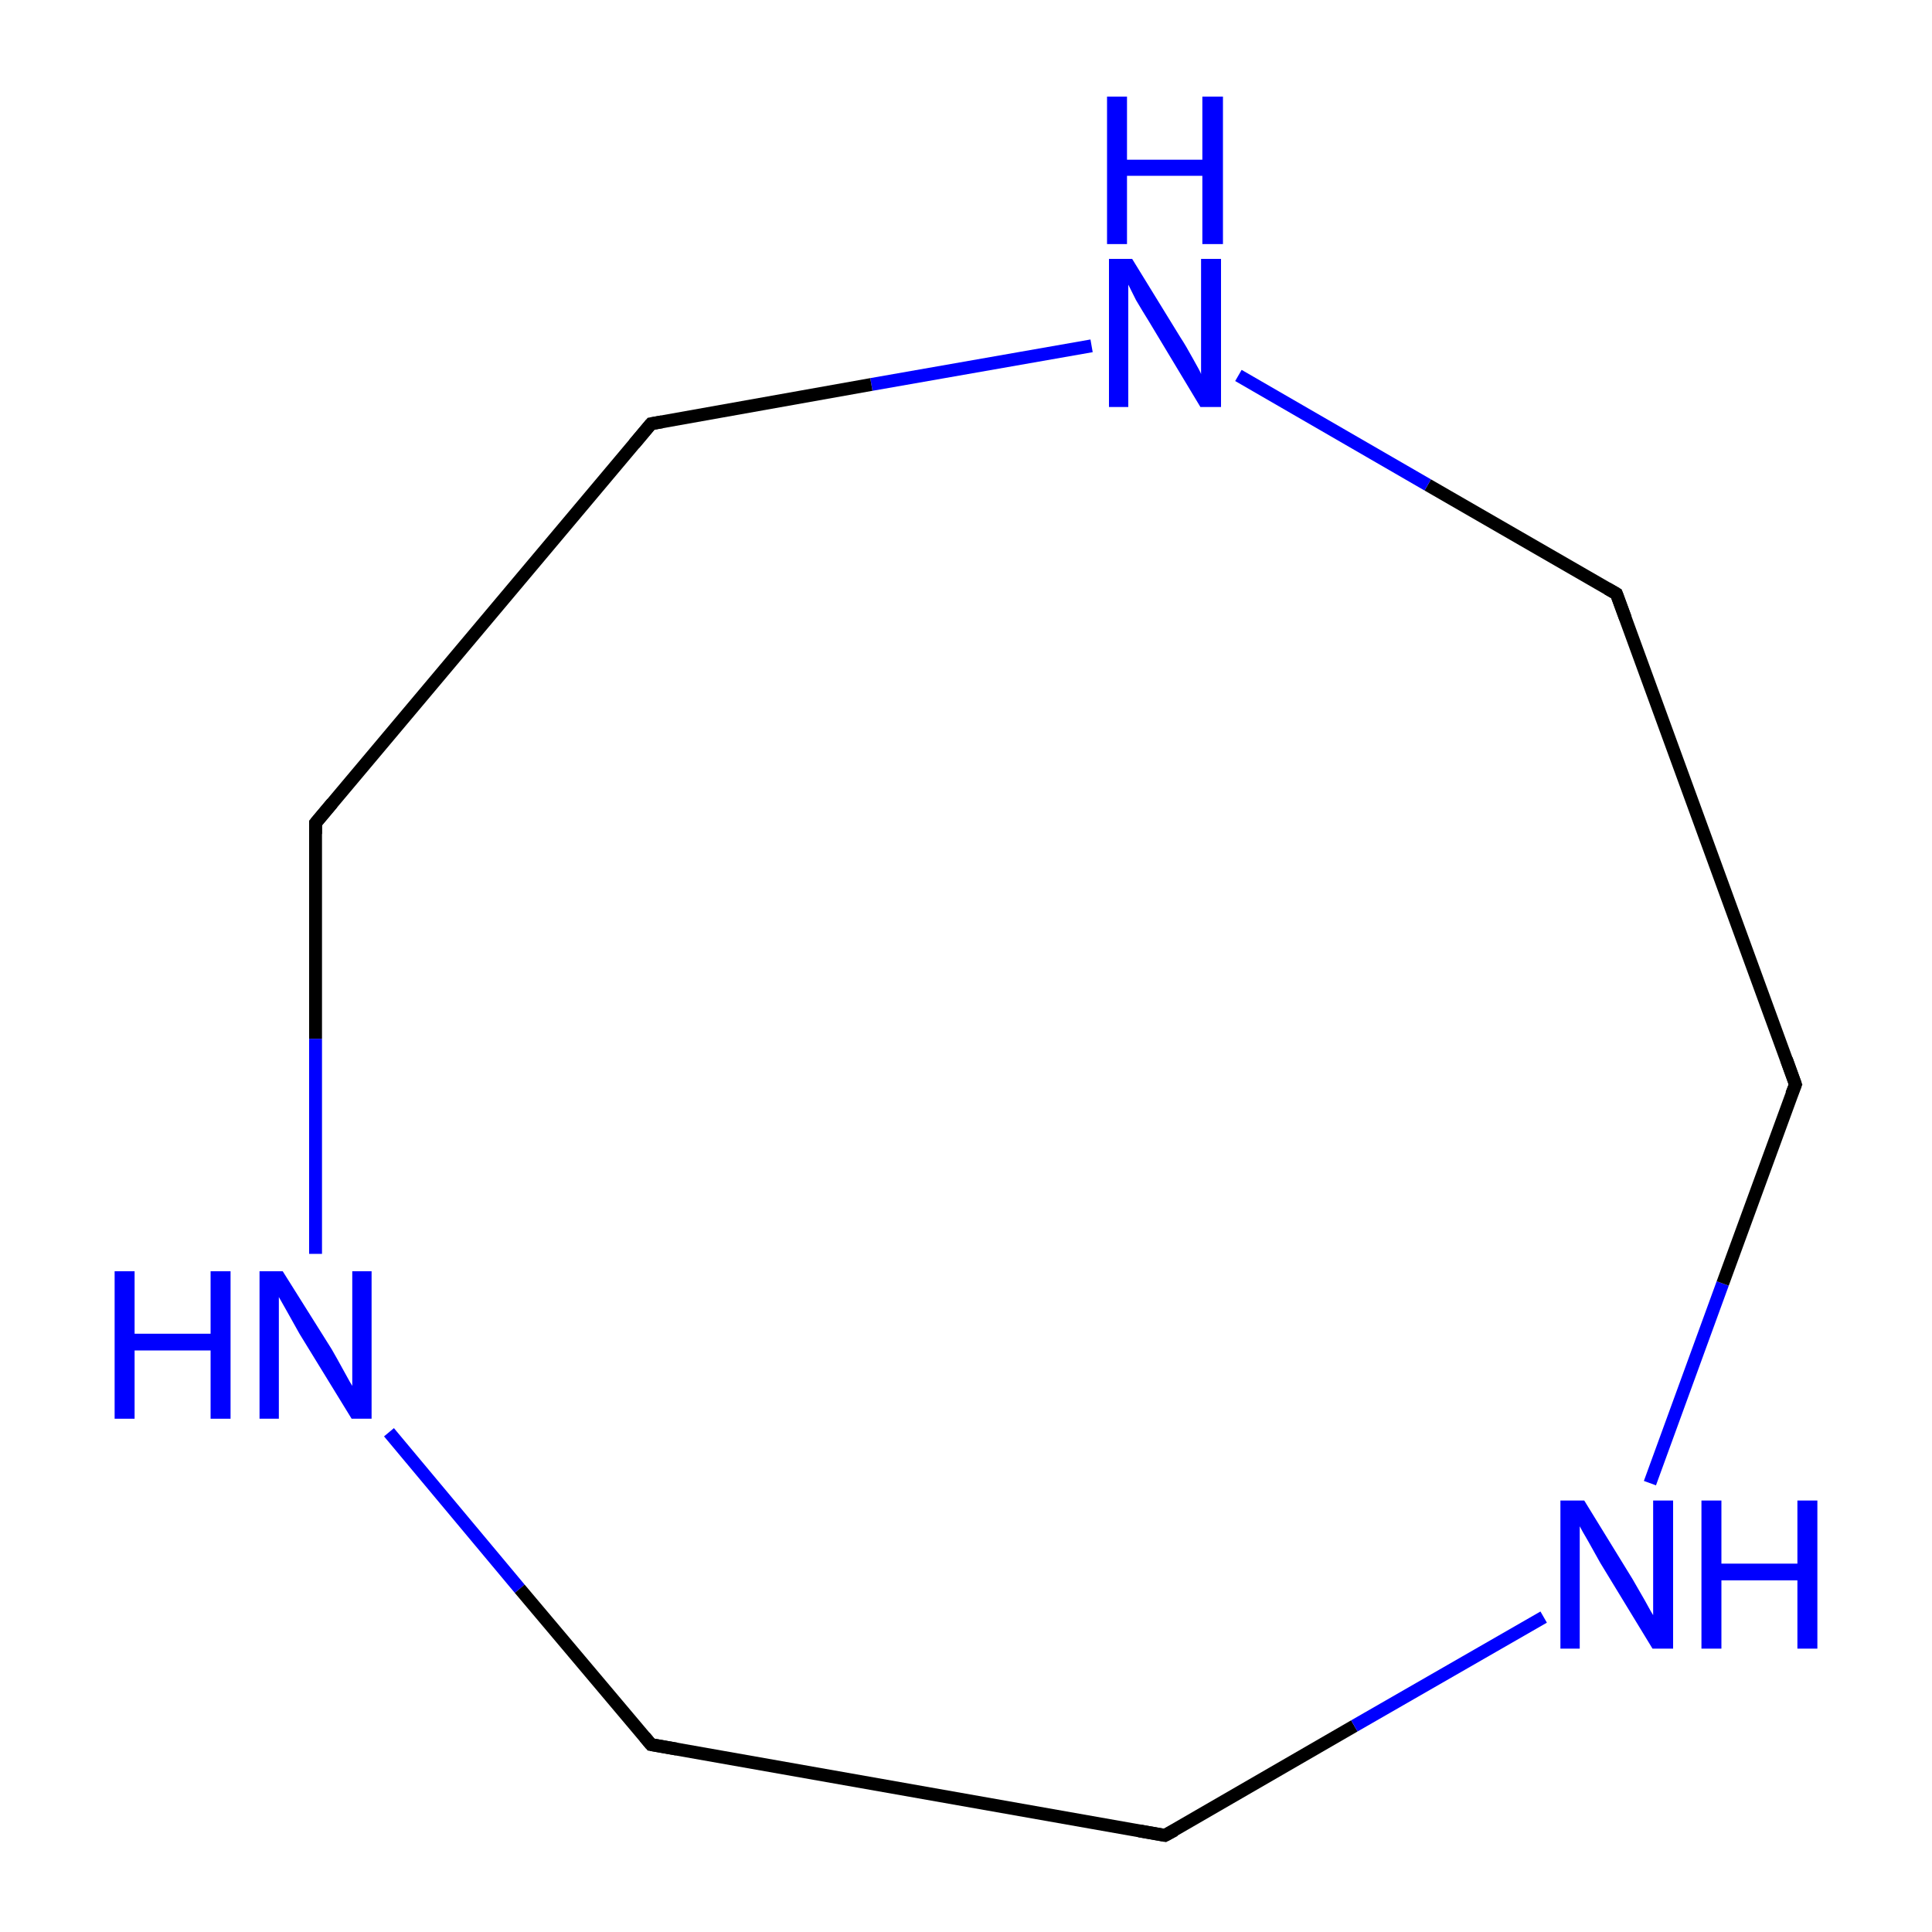 <?xml version='1.0' encoding='iso-8859-1'?>
<svg version='1.1' baseProfile='full'
              xmlns='http://www.w3.org/2000/svg'
                      xmlns:rdkit='http://www.rdkit.org/xml'
                      xmlns:xlink='http://www.w3.org/1999/xlink'
                  xml:space='preserve'
width='300px' height='300px' viewBox='0 0 300 300'>
<!-- END OF HEADER -->
<rect style='opacity:1.0;fill:#FFFFFF;stroke:none' width='300.0' height='300.0' x='0.0' y='0.0'> </rect>
<path class='bond-0 atom-0 atom-1' d='M 278.8,168.4 L 251.0,92.2' style='fill:none;fill-rule:evenodd;stroke:#000000;stroke-width:2.0px;stroke-linecap:butt;stroke-linejoin:miter;stroke-opacity:1' />
<path class='bond-1 atom-1 atom-2' d='M 251.0,92.2 L 221.7,75.3' style='fill:none;fill-rule:evenodd;stroke:#000000;stroke-width:2.0px;stroke-linecap:butt;stroke-linejoin:miter;stroke-opacity:1' />
<path class='bond-1 atom-1 atom-2' d='M 221.7,75.3 L 192.3,58.3' style='fill:none;fill-rule:evenodd;stroke:#0000FF;stroke-width:2.0px;stroke-linecap:butt;stroke-linejoin:miter;stroke-opacity:1' />
<path class='bond-2 atom-2 atom-3' d='M 169.5,53.7 L 135.3,59.7' style='fill:none;fill-rule:evenodd;stroke:#0000FF;stroke-width:2.0px;stroke-linecap:butt;stroke-linejoin:miter;stroke-opacity:1' />
<path class='bond-2 atom-2 atom-3' d='M 135.3,59.7 L 101.1,65.8' style='fill:none;fill-rule:evenodd;stroke:#000000;stroke-width:2.0px;stroke-linecap:butt;stroke-linejoin:miter;stroke-opacity:1' />
<path class='bond-3 atom-3 atom-4' d='M 101.1,65.8 L 49.0,127.8' style='fill:none;fill-rule:evenodd;stroke:#000000;stroke-width:2.0px;stroke-linecap:butt;stroke-linejoin:miter;stroke-opacity:1' />
<path class='bond-4 atom-4 atom-5' d='M 49.0,127.8 L 49.0,161.3' style='fill:none;fill-rule:evenodd;stroke:#000000;stroke-width:2.0px;stroke-linecap:butt;stroke-linejoin:miter;stroke-opacity:1' />
<path class='bond-4 atom-4 atom-5' d='M 49.0,161.3 L 49.0,194.7' style='fill:none;fill-rule:evenodd;stroke:#0000FF;stroke-width:2.0px;stroke-linecap:butt;stroke-linejoin:miter;stroke-opacity:1' />
<path class='bond-5 atom-5 atom-6' d='M 60.4,222.4 L 80.7,246.7' style='fill:none;fill-rule:evenodd;stroke:#0000FF;stroke-width:2.0px;stroke-linecap:butt;stroke-linejoin:miter;stroke-opacity:1' />
<path class='bond-5 atom-5 atom-6' d='M 80.7,246.7 L 101.1,270.9' style='fill:none;fill-rule:evenodd;stroke:#000000;stroke-width:2.0px;stroke-linecap:butt;stroke-linejoin:miter;stroke-opacity:1' />
<path class='bond-6 atom-6 atom-7' d='M 101.1,270.9 L 180.9,285.0' style='fill:none;fill-rule:evenodd;stroke:#000000;stroke-width:2.0px;stroke-linecap:butt;stroke-linejoin:miter;stroke-opacity:1' />
<path class='bond-7 atom-7 atom-8' d='M 180.9,285.0 L 210.3,268.0' style='fill:none;fill-rule:evenodd;stroke:#000000;stroke-width:2.0px;stroke-linecap:butt;stroke-linejoin:miter;stroke-opacity:1' />
<path class='bond-7 atom-7 atom-8' d='M 210.3,268.0 L 239.7,251.1' style='fill:none;fill-rule:evenodd;stroke:#0000FF;stroke-width:2.0px;stroke-linecap:butt;stroke-linejoin:miter;stroke-opacity:1' />
<path class='bond-8 atom-8 atom-0' d='M 256.2,230.3 L 267.5,199.3' style='fill:none;fill-rule:evenodd;stroke:#0000FF;stroke-width:2.0px;stroke-linecap:butt;stroke-linejoin:miter;stroke-opacity:1' />
<path class='bond-8 atom-8 atom-0' d='M 267.5,199.3 L 278.8,168.4' style='fill:none;fill-rule:evenodd;stroke:#000000;stroke-width:2.0px;stroke-linecap:butt;stroke-linejoin:miter;stroke-opacity:1' />
<path d='M 277.4,164.5 L 278.8,168.4 L 278.2,169.9' style='fill:none;stroke:#000000;stroke-width:2.0px;stroke-linecap:butt;stroke-linejoin:miter;stroke-miterlimit:10;stroke-opacity:1;' />
<path d='M 252.4,96.0 L 251.0,92.2 L 249.6,91.4' style='fill:none;stroke:#000000;stroke-width:2.0px;stroke-linecap:butt;stroke-linejoin:miter;stroke-miterlimit:10;stroke-opacity:1;' />
<path d='M 102.8,65.5 L 101.1,65.8 L 98.5,68.9' style='fill:none;stroke:#000000;stroke-width:2.0px;stroke-linecap:butt;stroke-linejoin:miter;stroke-miterlimit:10;stroke-opacity:1;' />
<path d='M 51.6,124.7 L 49.0,127.8 L 49.0,129.5' style='fill:none;stroke:#000000;stroke-width:2.0px;stroke-linecap:butt;stroke-linejoin:miter;stroke-miterlimit:10;stroke-opacity:1;' />
<path d='M 100.1,269.7 L 101.1,270.9 L 105.1,271.6' style='fill:none;stroke:#000000;stroke-width:2.0px;stroke-linecap:butt;stroke-linejoin:miter;stroke-miterlimit:10;stroke-opacity:1;' />
<path d='M 176.9,284.3 L 180.9,285.0 L 182.4,284.2' style='fill:none;stroke:#000000;stroke-width:2.0px;stroke-linecap:butt;stroke-linejoin:miter;stroke-miterlimit:10;stroke-opacity:1;' />
<path class='atom-2' d='M 175.8 40.2
L 183.3 52.4
Q 184.1 53.6, 185.3 55.8
Q 186.5 57.9, 186.5 58.1
L 186.5 40.2
L 189.6 40.2
L 189.6 63.2
L 186.4 63.2
L 178.4 49.9
Q 177.4 48.3, 176.4 46.6
Q 175.5 44.8, 175.2 44.2
L 175.2 63.2
L 172.2 63.2
L 172.2 40.2
L 175.8 40.2
' fill='#0000FF'/>
<path class='atom-2' d='M 171.9 15.0
L 175.0 15.0
L 175.0 24.8
L 186.7 24.8
L 186.7 15.0
L 189.9 15.0
L 189.9 37.9
L 186.7 37.9
L 186.7 27.3
L 175.0 27.3
L 175.0 37.9
L 171.9 37.9
L 171.9 15.0
' fill='#0000FF'/>
<path class='atom-5' d='M 17.8 197.4
L 20.9 197.4
L 20.9 207.1
L 32.7 207.1
L 32.7 197.4
L 35.8 197.4
L 35.8 220.3
L 32.7 220.3
L 32.7 209.7
L 20.9 209.7
L 20.9 220.3
L 17.8 220.3
L 17.8 197.4
' fill='#0000FF'/>
<path class='atom-5' d='M 43.9 197.4
L 51.5 209.5
Q 52.2 210.7, 53.4 212.9
Q 54.6 215.1, 54.7 215.2
L 54.7 197.4
L 57.7 197.4
L 57.7 220.3
L 54.6 220.3
L 46.5 207.1
Q 45.6 205.5, 44.6 203.7
Q 43.6 201.9, 43.3 201.4
L 43.3 220.3
L 40.3 220.3
L 40.3 197.4
L 43.9 197.4
' fill='#0000FF'/>
<path class='atom-8' d='M 246.0 233.0
L 253.5 245.2
Q 254.2 246.4, 255.4 248.5
Q 256.6 250.7, 256.7 250.8
L 256.7 233.0
L 259.8 233.0
L 259.8 256.0
L 256.6 256.0
L 248.5 242.7
Q 247.6 241.1, 246.6 239.3
Q 245.6 237.6, 245.3 237.0
L 245.3 256.0
L 242.3 256.0
L 242.3 233.0
L 246.0 233.0
' fill='#0000FF'/>
<path class='atom-8' d='M 264.2 233.0
L 267.3 233.0
L 267.3 242.8
L 279.1 242.8
L 279.1 233.0
L 282.2 233.0
L 282.2 256.0
L 279.1 256.0
L 279.1 245.4
L 267.3 245.4
L 267.3 256.0
L 264.2 256.0
L 264.2 233.0
' fill='#0000FF'/>
</svg>
